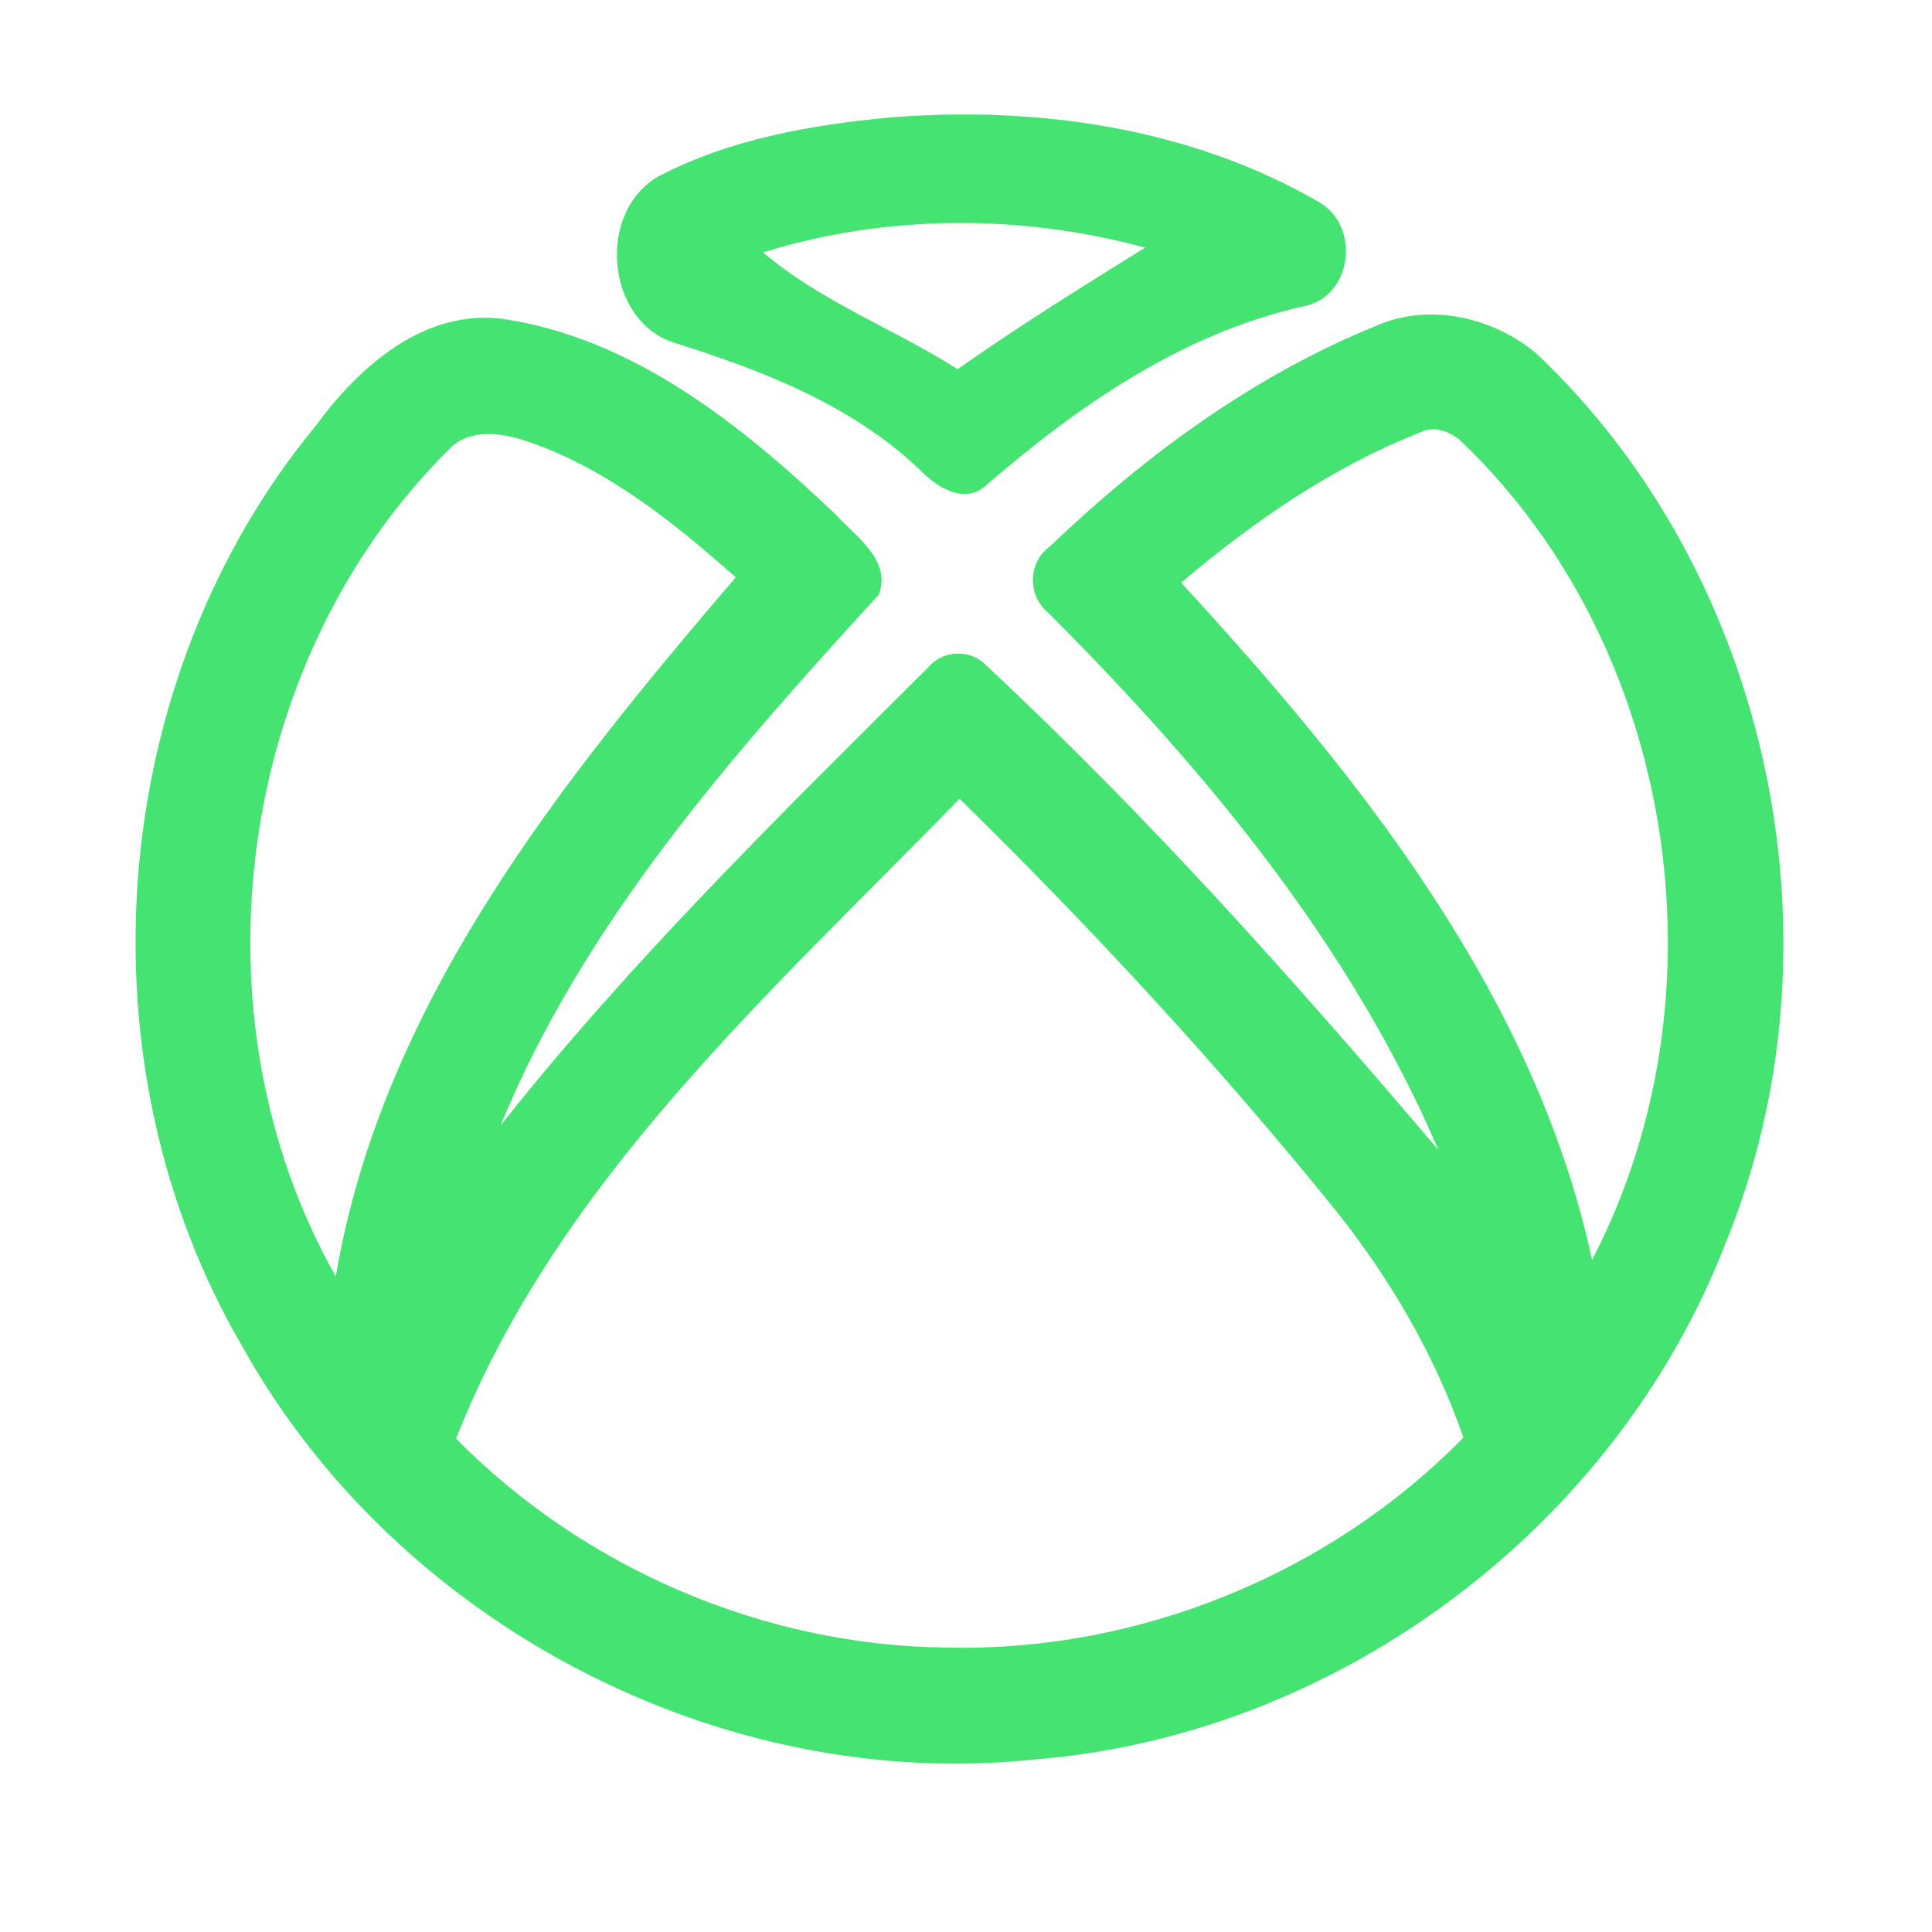 <?xml version="1.0" encoding="UTF-8" ?>
<!DOCTYPE svg PUBLIC "-//W3C//DTD SVG 1.1//EN" "http://www.w3.org/Graphics/SVG/1.1/DTD/svg11.dtd">
<svg width="192pt" height="192pt" viewBox="0 0 192 192" version="1.1" xmlns="http://www.w3.org/2000/svg">
<g id="#44e372ff">
<path fill="#44e372" opacity="1.00" d=" M 88.47 11.67 C 103.03 10.51 118.26 12.67 131.02 20.05 C 135.29 22.44 134.42 29.60 129.46 30.46 C 117.53 33.15 107.27 40.24 98.15 48.10 C 95.92 50.28 93.12 48.44 91.38 46.66 C 84.61 40.21 75.69 36.79 66.93 34.04 C 60.14 31.78 59.32 21.00 65.45 17.52 C 72.54 13.82 80.58 12.41 88.47 11.67 M 75.83 25.08 C 81.56 29.97 88.83 32.66 95.17 36.69 C 101.23 32.42 107.51 28.51 113.80 24.61 C 101.44 21.26 88.09 21.28 75.83 25.08 Z" />
<path fill="#44e372" opacity="1.00" d=" M 136.57 32.46 C 141.88 30.02 148.43 31.48 152.77 35.21 C 176.09 57.32 183.66 93.91 171.47 123.58 C 160.60 151.69 133.10 172.37 103.05 174.83 C 71.69 178.26 39.51 161.41 24.15 133.93 C 7.58 105.71 10.53 67.63 31.34 42.36 C 35.66 36.47 42.10 30.69 49.96 31.69 C 62.97 33.61 73.70 42.26 82.96 51.04 C 84.97 53.26 88.63 55.62 87.34 59.09 C 72.80 74.99 58.03 91.69 49.75 111.84 C 62.67 95.52 77.57 80.95 92.29 66.28 C 93.71 64.60 96.44 64.49 97.97 66.09 C 114.06 81.09 128.73 97.53 142.95 114.29 C 134.19 93.85 119.74 76.47 104.14 60.86 C 102.09 59.17 102.15 55.88 104.32 54.32 C 113.74 45.32 124.45 37.41 136.57 32.46 M 44.65 44.63 C 23.44 65.64 18.67 100.89 33.37 126.85 C 37.97 99.71 55.75 77.68 73.12 57.37 C 66.86 51.85 60.17 46.43 52.14 43.78 C 49.69 42.99 46.62 42.58 44.65 44.63 M 117.38 57.91 C 135.17 77.23 152.54 98.96 158.22 125.20 C 171.87 99.00 166.63 64.30 145.18 43.83 C 144.11 42.87 142.50 42.27 141.13 42.98 C 132.37 46.42 124.53 51.85 117.38 57.91 M 45.32 142.97 C 58.04 155.86 75.87 163.54 93.99 163.73 C 113.03 164.21 132.11 156.48 145.43 142.86 C 142.59 134.66 138.14 127.06 132.74 120.29 C 121.12 105.91 108.55 92.32 95.36 79.38 C 76.62 98.65 55.40 117.42 45.32 142.97 Z" />
</g>
</svg>
